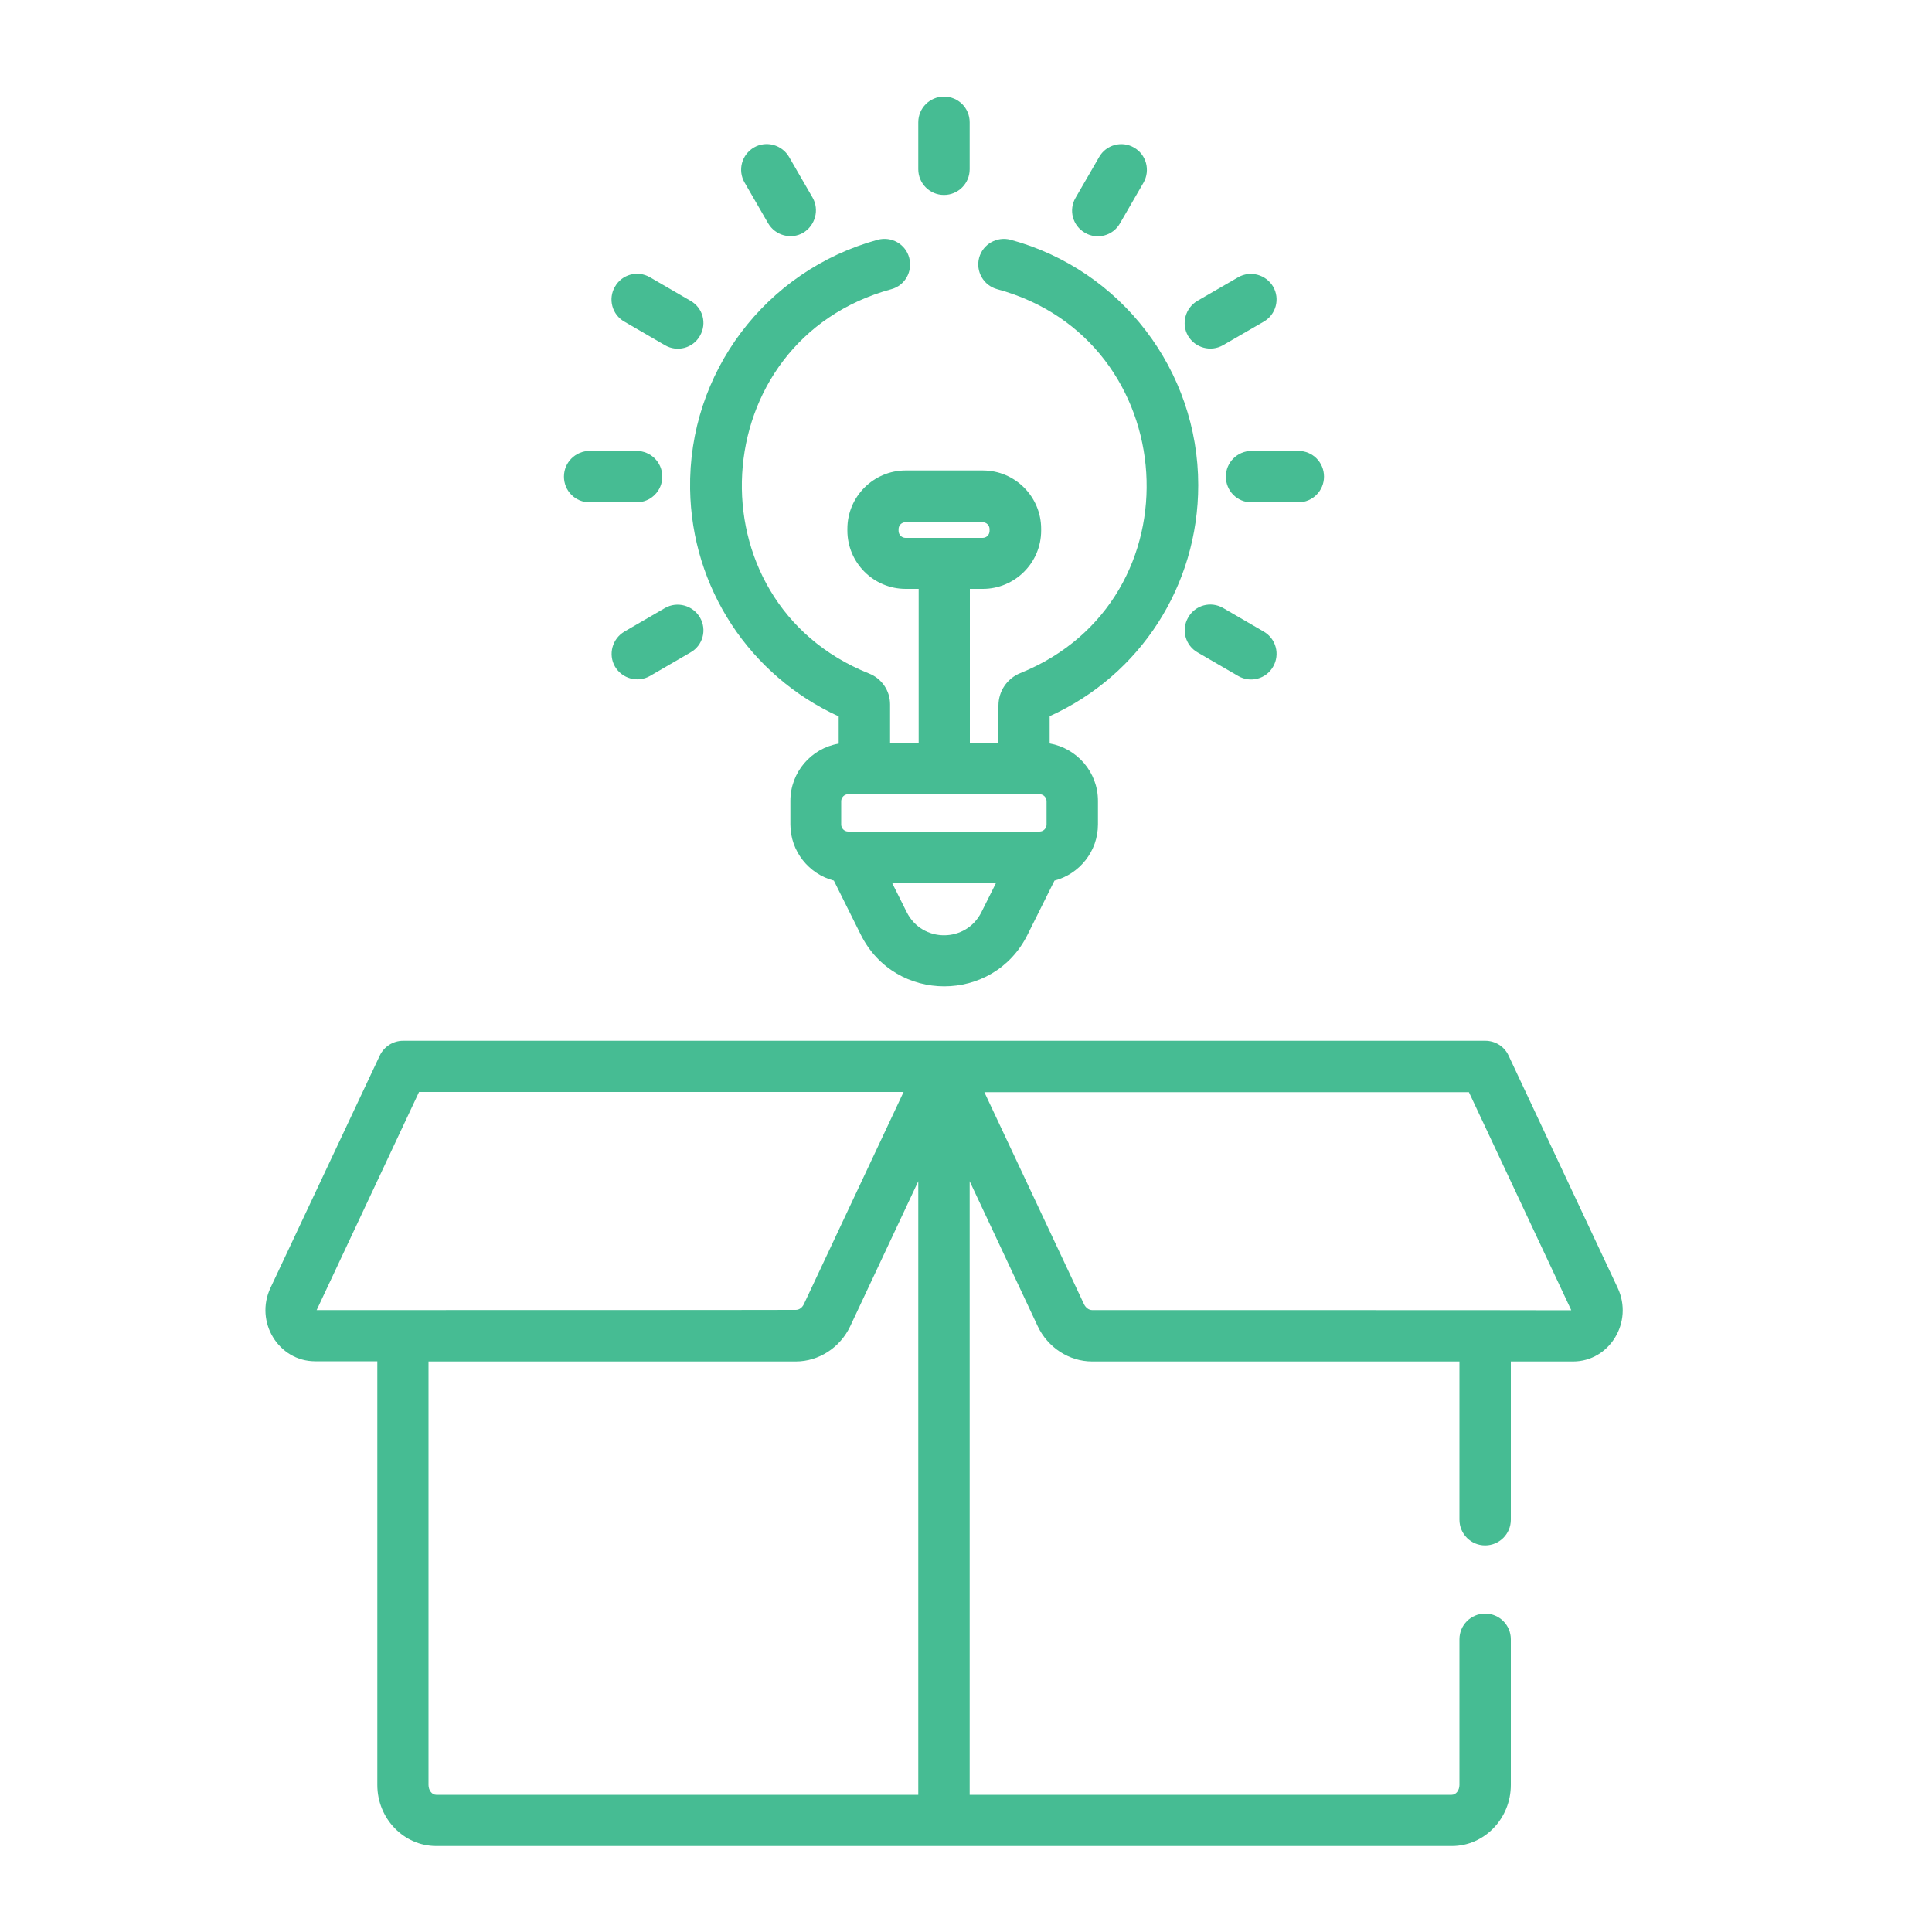 <?xml version="1.0" encoding="utf-8"?>
<!-- Generator: Adobe Illustrator 23.0.1, SVG Export Plug-In . SVG Version: 6.00 Build 0)  -->
<svg version="1.1" id="icons" xmlns="http://www.w3.org/2000/svg" xmlns:xlink="http://www.w3.org/1999/xlink" x="0px" y="0px"
	 viewBox="0 0 100 100" style="enable-background:new 0 0 100 100;" xml:space="preserve">
<style type="text/css">
	.st0{display:none;}
	.st1{display:inline;fill:#46BC93;}
	.st2{clip-path:url(#SVGID_2_);fill:#46BC93;}
	.st3{fill:#46BC93;}
</style>
<g id="ic1_1_" class="st0">
	<path class="st1" d="M74.4,55.2c-0.5-1.3-1.2-2.5-1.9-3.6V30.5c0-6-2.3-11.6-6.6-15.9C61.7,10.4,56.1,8,50.1,8l0,0
		c-6,0-11.6,2.3-15.9,6.6c-4.2,4.2-6.6,9.9-6.6,15.9v3.1h9v-3.1c0-3.6,1.4-7,3.9-9.5s5.9-3.9,9.5-3.9l0,0c7.4,0,13.5,6,13.5,13.5
		v12.3c-1-0.6-2.1-1.2-3.2-1.6C57,39.7,53.6,39,50,39s-7,0.7-10.3,2.1c-3.2,1.3-6,3.2-8.4,5.7c-2.4,2.4-4.3,5.3-5.7,8.4
		c-1.4,3.3-2.1,6.7-2.1,10.3c0,3.6,0.7,7,2.1,10.3c1.3,3.2,3.2,6,5.7,8.4c2.4,2.4,5.3,4.3,8.4,5.7C43,91.3,46.4,92,50,92
		s7-0.7,10.3-2.1c3.2-1.3,6-3.2,8.4-5.7c2.4-2.4,4.3-5.3,5.7-8.4c1.4-3.3,2.1-6.7,2.1-10.3C76.5,61.9,75.8,58.5,74.4,55.2z M50,83
		c-9.6,0-17.5-7.8-17.5-17.5S40.4,48,50,48s17.5,7.8,17.5,17.5S59.6,83,50,83z"/>
	<circle class="st1" cx="50.1" cy="65.6" r="7.4"/>
</g>
<g>
	<g>
		<defs>
			<rect id="SVGID_1_" x="13.72" y="5" width="70.28" height="90.56"/>
		</defs>
		<clipPath id="SVGID_2_">
			<use xlink:href="#SVGID_1_"  style="overflow:visible;"/>
		</clipPath>
		<path class="st2" d="M83.73,66.66l-5.65-12.03c-0.22-0.47-0.69-0.76-1.2-0.76c-1.21,0-54.81,0-56.02,0c-0.51,0-0.98,0.3-1.2,0.76
			L14,66.66c-0.83,1.76,0.42,3.8,2.31,3.8h3.22v21.93c0,1.74,1.37,3.16,3.05,3.16h52.57c1.68,0,3.05-1.42,3.05-3.16v-7.54
			c0-0.73-0.59-1.33-1.33-1.33c-0.73,0-1.33,0.59-1.33,1.33v7.54c0,0.28-0.18,0.51-0.4,0.51H50.19V61.14l3.52,7.5
			c0.52,1.11,1.63,1.83,2.82,1.83h19.01v8.19c0,0.73,0.59,1.33,1.33,1.33c0.73,0,1.33-0.59,1.33-1.33v-8.19h3.22
			C83.31,70.47,84.56,68.43,83.73,66.66L83.73,66.66z M16.39,67.81c0-0.01,0-0.01,0.01-0.02l5.29-11.27h25.08l-5.16,10.98
			c-0.08,0.17-0.23,0.3-0.42,0.3C40.34,67.81,17.64,67.81,16.39,67.81L16.39,67.81z M47.53,92.9H22.58c-0.22,0-0.4-0.23-0.4-0.51
			V70.47h19.01c1.19,0,2.3-0.72,2.82-1.83l3.52-7.5V92.9z M56.53,67.81c-0.17,0-0.33-0.12-0.42-0.3l-5.16-10.98h25.08l5.29,11.27
			c0,0.01,0,0.01,0.01,0.02C80.59,67.81,57.88,67.81,56.53,67.81L56.53,67.81z M56.53,67.81"/>
	</g>
	<path class="st3" d="M32.95,23.34h-2.43c-0.73,0-1.33,0.59-1.33,1.33S29.78,26,30.52,26h2.43c0.73,0,1.33-0.59,1.33-1.33
		S33.68,23.34,32.95,23.34L32.95,23.34z M32.95,23.34"/>
	<path class="st3" d="M67.21,23.34h-2.43c-0.73,0-1.33,0.59-1.33,1.33S64.04,26,64.77,26h2.43c0.73,0,1.33-0.59,1.33-1.33
		S67.94,23.34,67.21,23.34L67.21,23.34z M67.21,23.34"/>
	<path class="st3" d="M36.23,31.96c-0.37-0.63-1.18-0.85-1.81-0.49l-2.1,1.22c-0.63,0.37-0.85,1.18-0.49,1.81
		c0.37,0.63,1.18,0.85,1.81,0.49l2.1-1.22C36.38,33.41,36.6,32.6,36.23,31.96L36.23,31.96z M36.23,31.96"/>
	<path class="st3" d="M65.9,14.84c-0.37-0.63-1.18-0.85-1.81-0.49l-2.11,1.22c-0.63,0.37-0.85,1.18-0.49,1.81
		c0.37,0.63,1.18,0.85,1.81,0.49l2.11-1.22C66.05,16.28,66.26,15.47,65.9,14.84L65.9,14.84z M65.9,14.84"/>
	<path class="st3" d="M58.7,7.64c-0.63-0.37-1.45-0.15-1.81,0.49l-1.22,2.11c-0.37,0.63-0.15,1.45,0.49,1.81
		c0.63,0.37,1.45,0.15,1.81-0.49l1.22-2.11C59.55,8.81,59.33,8,58.7,7.64L58.7,7.64z M58.7,7.64"/>
	<path class="st3" d="M48.86,5c-0.73,0-1.33,0.59-1.33,1.33v2.43c0,0.73,0.59,1.33,1.33,1.33c0.73,0,1.33-0.59,1.33-1.33V6.33
		C50.19,5.59,49.6,5,48.86,5L48.86,5z M48.86,5"/>
	<path class="st3" d="M42.06,10.23l-1.22-2.11c-0.37-0.63-1.18-0.85-1.81-0.49C38.39,8,38.17,8.81,38.54,9.45l1.22,2.11
		c0.37,0.63,1.18,0.85,1.81,0.49C42.2,11.67,42.42,10.86,42.06,10.23L42.06,10.23z M42.06,10.23"/>
	<path class="st3" d="M65.41,32.69l-2.1-1.22c-0.64-0.37-1.45-0.15-1.81,0.49c-0.37,0.63-0.15,1.45,0.49,1.81l2.1,1.22
		c0.64,0.37,1.45,0.15,1.81-0.49C66.26,33.87,66.05,33.06,65.41,32.69L65.41,32.69z M65.41,32.69"/>
	<path class="st3" d="M35.74,15.57l-2.1-1.22c-0.64-0.37-1.45-0.15-1.81,0.49c-0.37,0.63-0.15,1.45,0.49,1.81l2.1,1.22
		c0.64,0.37,1.45,0.15,1.81-0.49C36.6,16.74,36.38,15.93,35.74,15.57L35.74,15.57z M35.74,15.57"/>
	<path class="st3" d="M62.02,25.11c0-5.93-3.99-11.15-9.71-12.7c-0.71-0.19-1.44,0.23-1.63,0.93c-0.19,0.71,0.23,1.44,0.94,1.63
		c9.63,2.61,10.53,16.09,1.19,19.87c-0.69,0.28-1.13,0.94-1.13,1.68v1.92h-1.48v-7.96h0.67c1.66,0,3.02-1.35,3.02-3.02v-0.09
		c0-1.66-1.35-3.02-3.02-3.02h-3.99c-1.66,0-3.02,1.35-3.02,3.02v0.09c0,1.66,1.35,3.02,3.02,3.02h0.67v7.96h-1.48v-1.98
		c0-0.71-0.43-1.34-1.09-1.6c-9.31-3.72-8.58-17.23,1.15-19.89c0.71-0.19,1.12-0.92,0.93-1.63c-0.19-0.71-0.92-1.12-1.63-0.93
		c-5.81,1.59-9.81,6.9-9.71,12.91c0.08,5.11,3.08,9.65,7.69,11.76v1.41c-1.42,0.24-2.5,1.48-2.5,2.96v1.22
		c0,1.4,0.96,2.57,2.25,2.91l1.4,2.81c1.78,3.55,6.85,3.55,8.62,0l1.4-2.81c1.29-0.34,2.25-1.51,2.25-2.91v-1.22
		c0-1.49-1.09-2.72-2.5-2.97v-1.41C59.02,34.95,62.02,30.31,62.02,25.11L62.02,25.11z M46.87,27.84c-0.2,0-0.36-0.17-0.36-0.36
		v-0.09c0-0.2,0.16-0.36,0.36-0.36h3.99c0.2,0,0.36,0.16,0.36,0.36v0.09c0,0.2-0.16,0.36-0.36,0.36H46.87z M50.8,47.21
		c-0.8,1.6-3.07,1.6-3.87,0l-0.76-1.52h5.39L50.8,47.21z M54.17,42.68c0,0.19-0.16,0.36-0.36,0.36c-1.33,0-8.81,0-9.91,0
		c-0.19,0-0.36-0.16-0.36-0.36v-1.21c0-0.19,0.16-0.36,0.36-0.36c1.2,0,8.72,0,9.91,0c0.19,0,0.36,0.16,0.36,0.36V42.68z
		 M54.17,42.68"/>
</g>
</svg>
